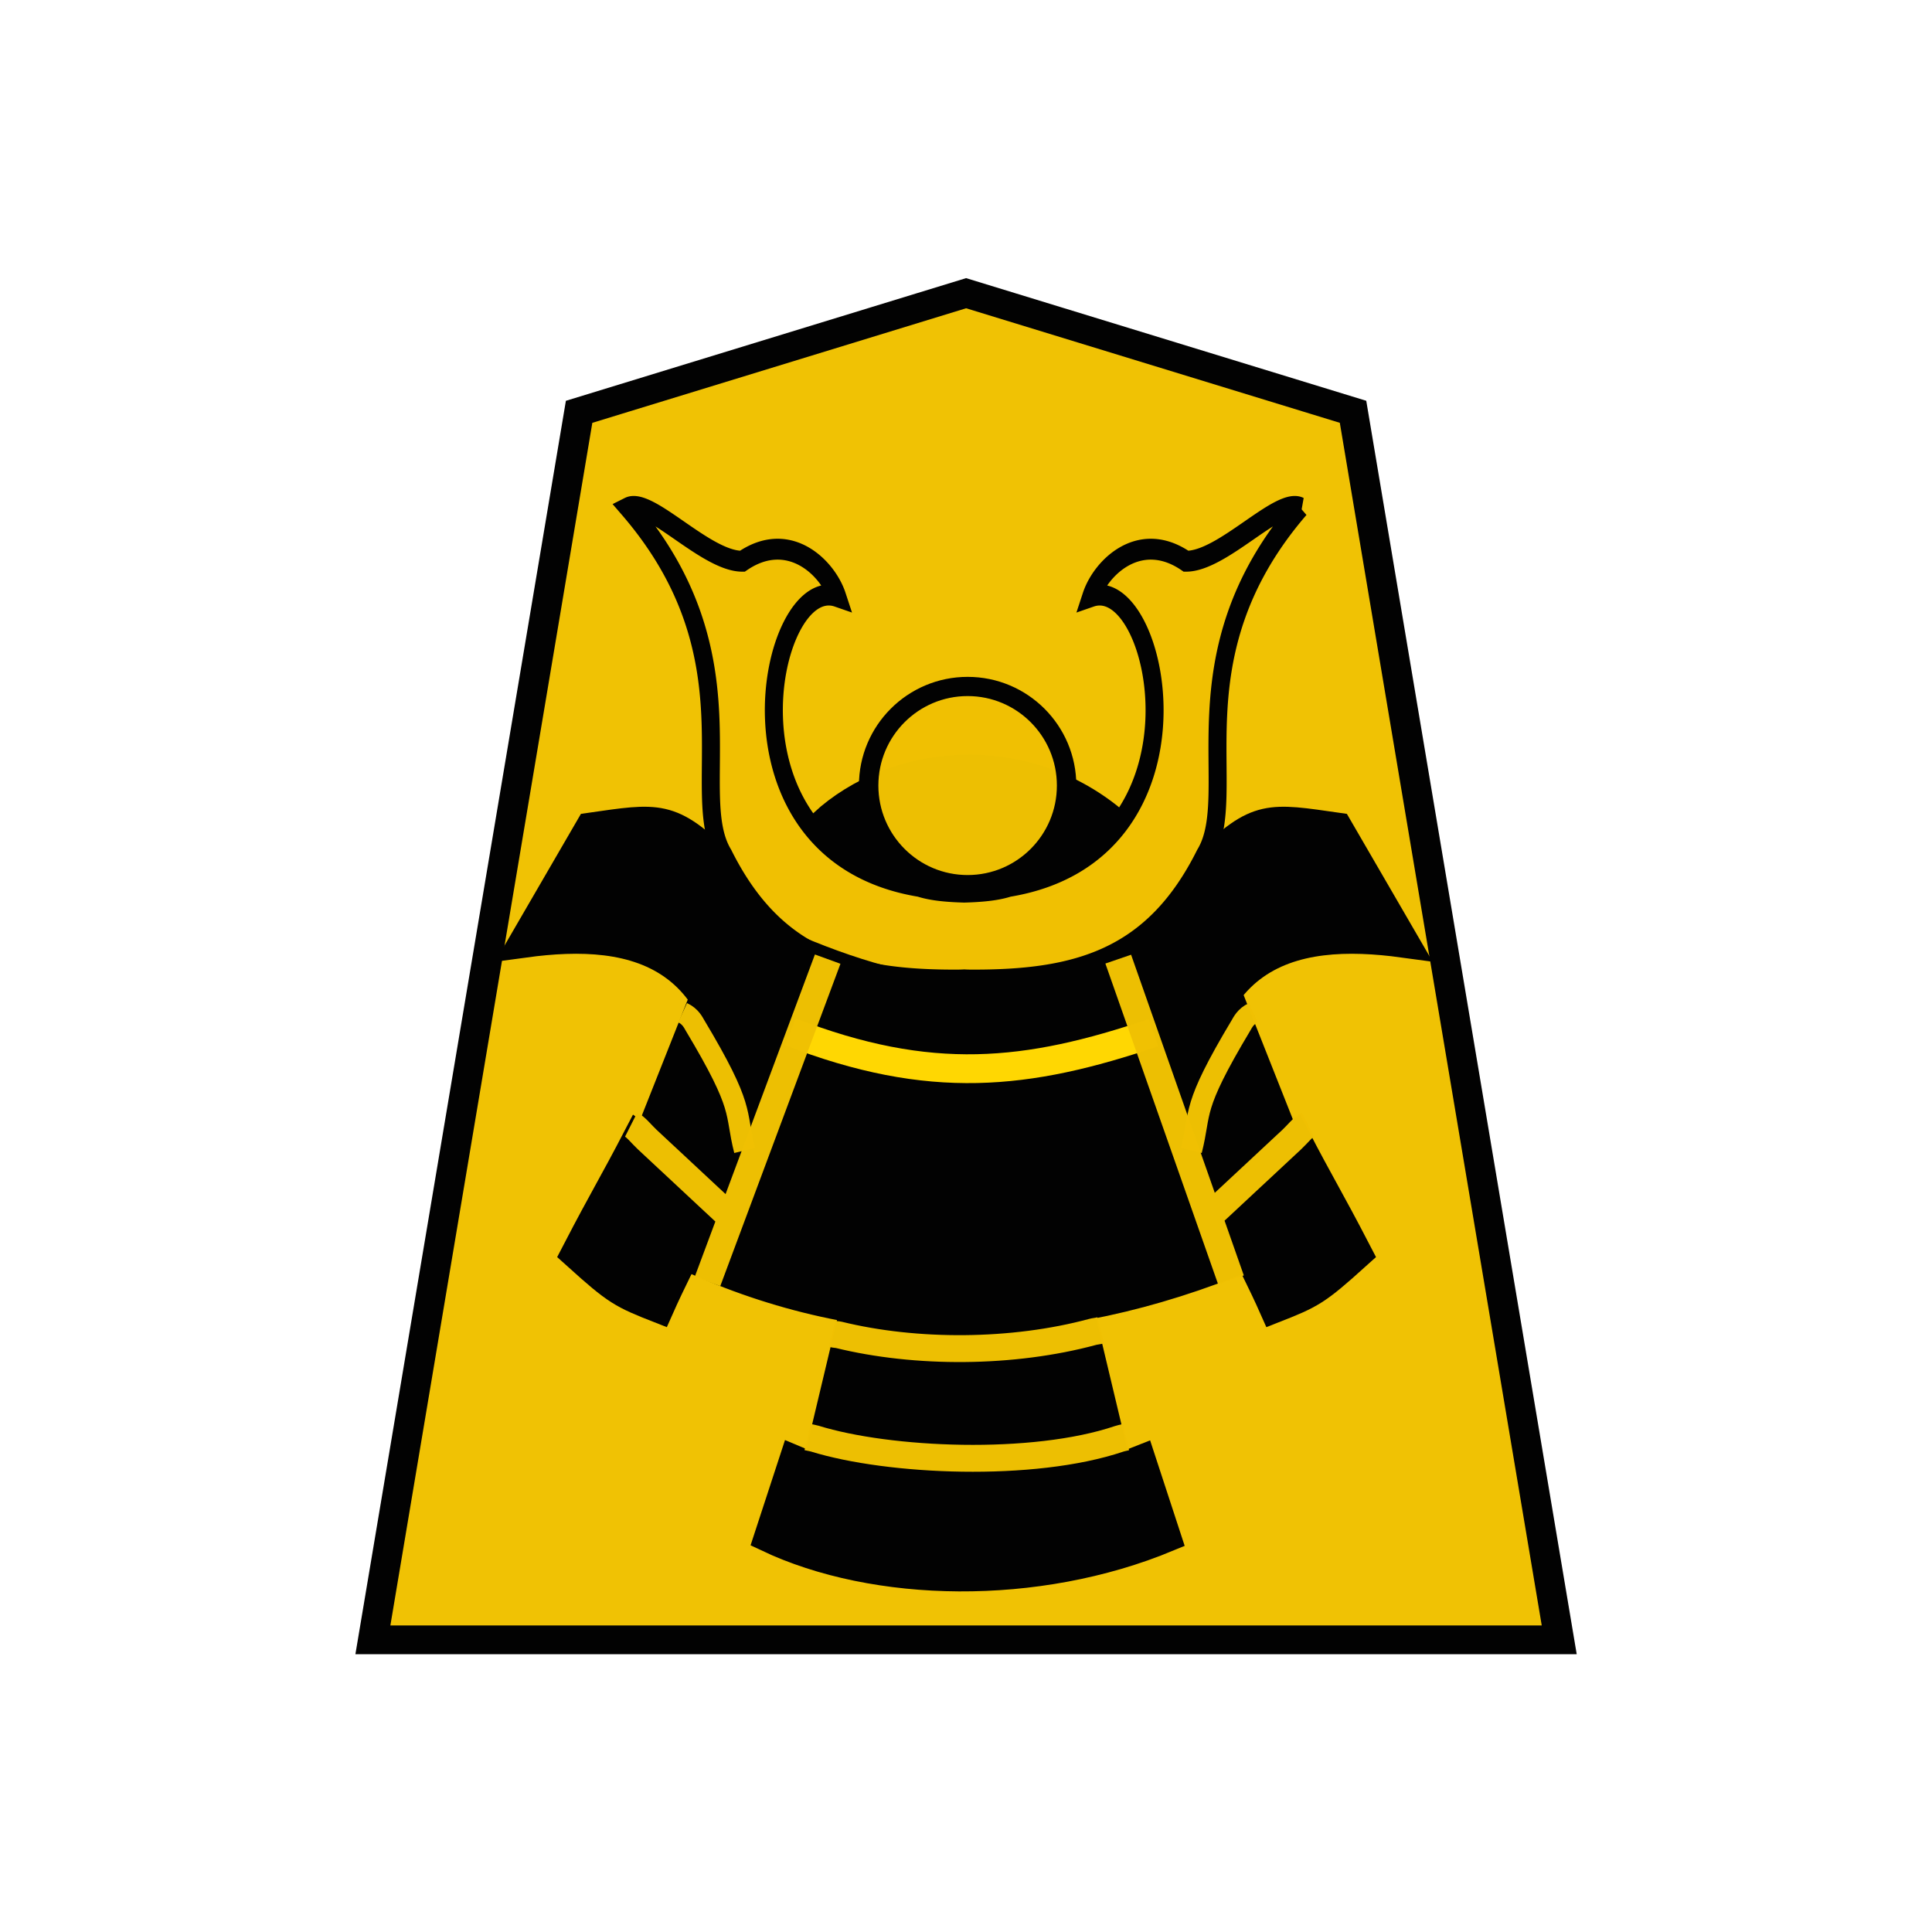 <?xml version="1.0" encoding="UTF-8" standalone="no"?>
<svg
   xmlns:dc="http://purl.org/dc/elements/1.1/"
   xmlns:cc="http://creativecommons.org/ns#"
   xmlns:rdf="http://www.w3.org/1999/02/22-rdf-syntax-ns#"
   xmlns:svg="http://www.w3.org/2000/svg"
   xmlns="http://www.w3.org/2000/svg"
   xmlns:sodipodi="http://sodipodi.sourceforge.net/DTD/sodipodi-0.dtd"
   xmlns:inkscape="http://www.inkscape.org/namespaces/inkscape"
   width="60"
   height="60"
   version="1.1"
   id="svg32"
   sodipodi:docname="0KI.svg"
   inkscape:version="1.0.1 (3bc2e813f5, 2020-09-07)">
  <defs
     id="defs36" />
  <sodipodi:namedview
     pagecolor="#ffffff"
     bordercolor="#666666"
     borderopacity="1"
     objecttolerance="10"
     gridtolerance="10"
     guidetolerance="10"
     inkscape:pageopacity="0"
     inkscape:pageshadow="2"
     inkscape:window-width="1366"
     inkscape:window-height="711"
     id="namedview34"
     showgrid="false"
     inkscape:zoom="9.1"
     inkscape:cx="30"
     inkscape:cy="30"
     inkscape:window-x="0"
     inkscape:window-y="0"
     inkscape:window-maximized="1"
     inkscape:current-layer="svg32" />
  <g
     opacity="0.99"
     id="g30"
     transform="translate(3.921)">
    <path
       d="m -10.911,7.411 -13.007,4.13 -6.931,42.754 H 9.024 L 2.094,11.54 Z"
       fill="#efc000"
       fill-opacity="0.992"
       stroke="#000000"
       transform="matrix(0.924,0,0,0.892,36.164,2.495)"
       id="path2" />
    <g
       transform="matrix(-0.816,0,0,0.806,225.675,-39.427)"
       id="g28">
      <g
         stroke="#000000"
         stroke-width="1.2"
         id="g14">
        <path
           transform="matrix(0.069,0,0,0.081,225.686,60.013)"
           d="m 89.878,104.459 c 71.228,71.229 31.757,135.82 52.51,165.378 28.87,49.947 71.082,59.605 129.342,59.37 a 78.591,78.591 0 0 0 3.413,-0.09 c 1.14,0.055 2.278,0.084 3.413,0.09 58.26,0.235 100.472,-9.423 129.342,-59.37 20.753,-29.557 -18.718,-94.15 52.51,-165.378 -11.605,-5.015 -42.725,25.605 -62.898,25.525 -25.612,-15.171 -47.031,3.08 -52.25,16.777 37.838,-11.301 70.078,121.468 -45.539,137.914 -7.067,1.97 -16.164,2.514 -24.578,2.72 -8.414,-0.206 -17.511,-0.75 -24.578,-2.72 -115.617,-16.446 -83.377,-149.215 -45.538,-137.914 -5.22,-13.698 -26.64,-31.948 -52.251,-16.777 -20.173,0.08 -51.293,-30.54 -62.898,-25.525 z"
           fill="#efc000"
           fill-opacity="0.988"
           stroke-width="9.933"
           id="path4" />
        <path
           d="m 141.488,275.714 c -28.03,-24.447 -35.67,-22.506 -73.48,-17.843 l -35.66,52.997 c 60.802,-7.142 122.974,2.29 115.3,107.58 7.77,-26.63 28.133,-63.418 39.832,-101.833 m 220.385,-40.901 c 28.03,-24.447 35.67,-22.506 73.479,-17.843 l 35.66,52.997 c -60.801,-7.142 -122.974,2.29 -115.3,107.58 -7.77,-26.63 -28.132,-63.418 -39.83,-101.833"
           transform="matrix(0.069,0,0,0.081,225.73,59.991)"
           stroke-width="15.892"
           id="path6" />
        <path
           d="m 128.121,339.223 -29.443,64.098 c -3.406,-2.033 6.609,9.49 -6.592,1.008 -14.055,23.338 -19.002,29.833 -33.969,54.715 21.968,17.086 24.659,18.31 46.106,25.56 13.293,-25.846 25.739,-42.373 44.639,-83.918 m 270.022,-61.463 29.443,64.098 c 3.407,-2.033 -6.608,9.49 6.593,1.008 14.054,23.338 19.002,29.833 33.968,54.715 -21.968,17.086 -24.658,18.31 -46.106,25.56 -13.292,-25.846 -25.738,-42.373 -44.638,-83.918"
           transform="matrix(0.069,0,0,0.081,225.709,60.013)"
           stroke-width="15.892"
           id="path8" />
        <path
           d="m 233.88,97.288 c 7.362,3.092 14.48,3.19 21.327,0 l -4.023,-11.781 c -5.552,2.376 -8.767,2.099 -13.5,0.437 z"
           stroke-width="1.184"
           id="path10" />
        <path
           d="m 237.463,88.704 c 4.81,1.655 8.506,2.056 13.826,-0.031"
           fill="none"
           stroke="#ffd700"
           stroke-width="1.11"
           id="path12" />
      </g>
      <path
         d="m 233.664,87.938 c 0.302,0.137 0.414,0.39 0.467,0.478 1.928,3.26 1.51,3.297 1.895,4.828 m 19.364,-5.306 c -0.302,0.137 -0.414,0.39 -0.467,0.478 -1.928,3.26 -1.51,3.297 -1.895,4.828"
         fill="none"
         stroke="#efc000"
         stroke-width="0.814"
         stroke-opacity="0.988"
         id="path16" />
      <path
         d="m 234.519,98.23 4.29,-12.357 m 11.058,0 4.574,12.42 m -22.848,-6.045 c 0.18,0.09 0.406,0.383 0.61,0.575 l 3.094,2.919 m 22.05,-3.494 c -0.18,0.09 -0.406,0.383 -0.61,0.575 l -3.093,2.919"
         fill="none"
         stroke="#efc000"
         stroke-width="1.036"
         stroke-opacity="0.988"
         id="path18" />
      <path
         d="m 239.024,80.489 c 3.438,-2.881 8.3,-2.42 11.037,0.134 -2.365,3.351 -9.494,2.307 -11.037,-0.134 z"
         stroke="#000000"
         stroke-width="1.036"
         id="path20" />
      <ellipse
         cx="244.541"
         cy="79.185"
         rx="3.767"
         ry="3.818"
         fill="#efc000"
         fill-opacity="0.988"
         stroke="#000000"
         stroke-width="0.74"
         id="ellipse22" />
      <path
         d="m 240.198,99.645 -1.37,5.82 -0.91,-0.363 -0.998,3.086 c 4.989,2.097 11.131,1.98 15.25,0 l -0.997,-3.086 -0.854,0.363 -1.37,-5.82"
         stroke="#000000"
         stroke-width="1.036"
         id="path24" />
      <path
         d="m 239.476,100.175 c 0.152,0.039 0.216,0.036 0.302,0.06 3.05,0.835 6.736,0.845 9.676,0.113 0.05,-0.013 0.088,-0.002 0.245,-0.039 m -11.183,3.982 c 0.156,0.037 0.198,0.045 0.26,0.066 3.28,1.12 8.768,0.875 11.585,-0.009 0.079,-0.024 0.125,-0.026 0.27,-0.06"
         fill="none"
         stroke="#efc000"
         stroke-width="1.036"
         stroke-opacity="0.988"
         id="path26" />
    </g>
  </g>
</svg>
